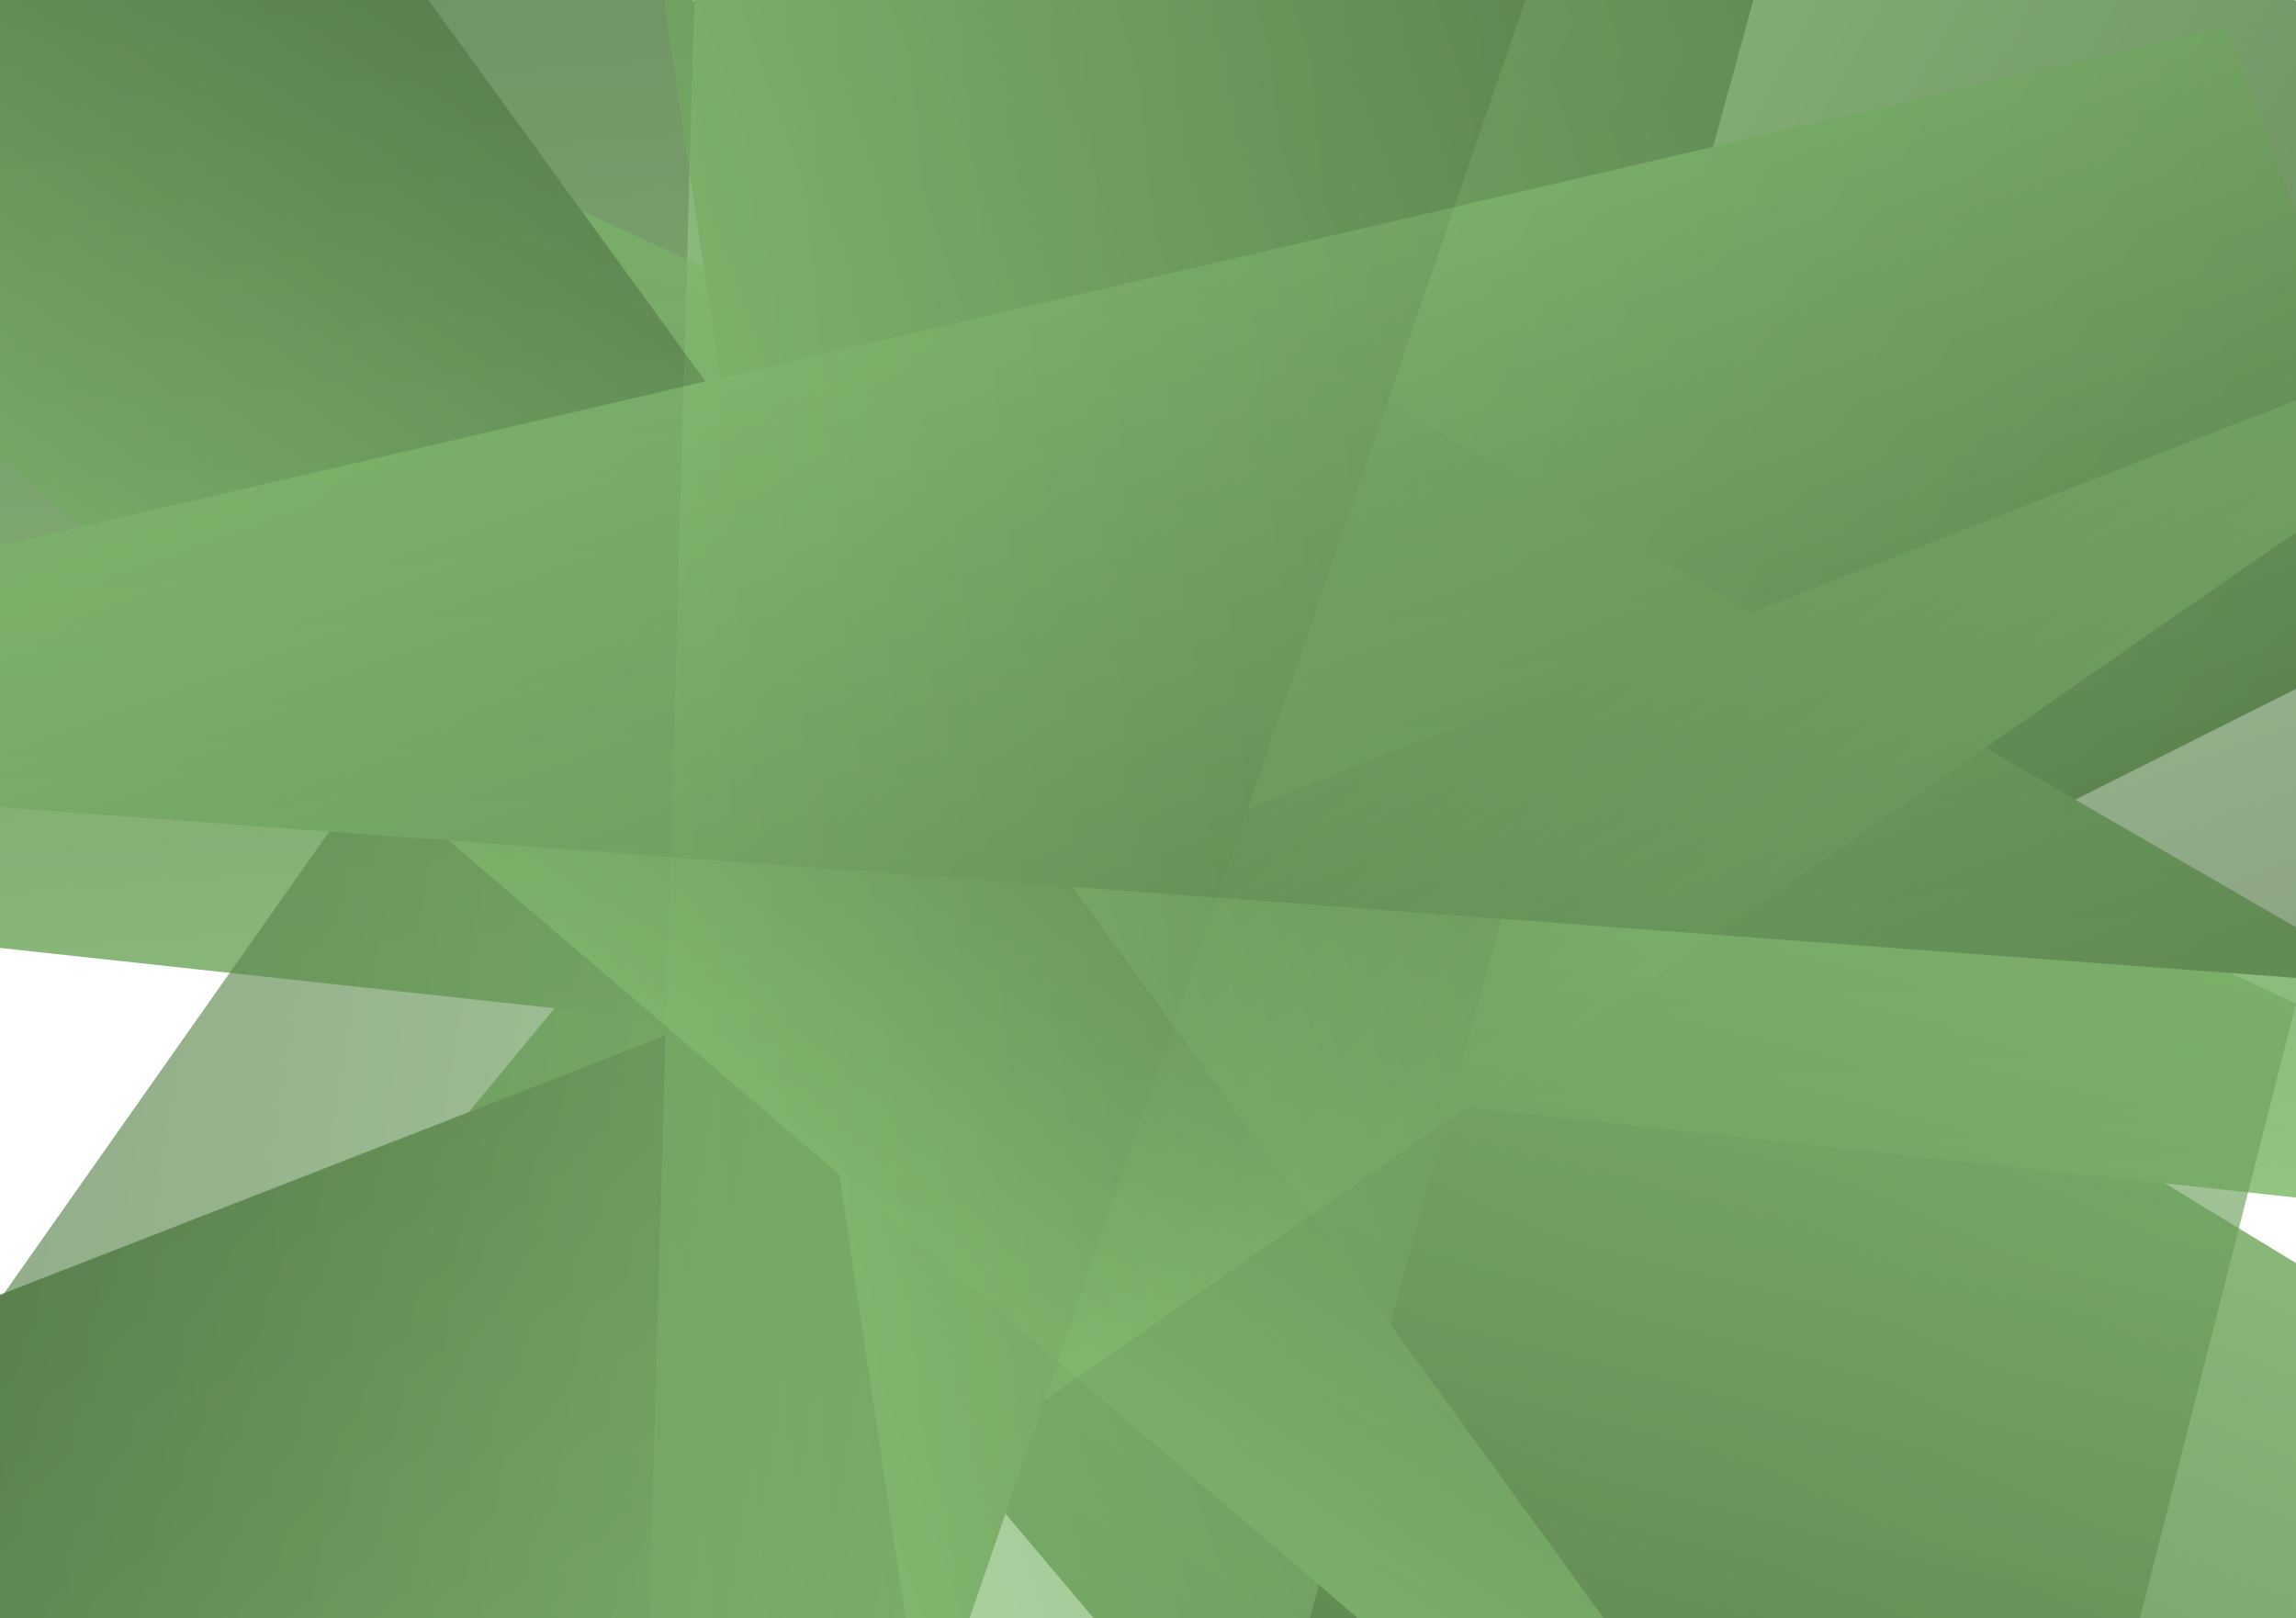 <?xml version="1.0" encoding="utf-8"?>
<!-- Generator: Adobe Illustrator 16.0.0, SVG Export Plug-In . SVG Version: 6.00 Build 0)  -->
<!DOCTYPE svg PUBLIC "-//W3C//DTD SVG 1.1//EN" "http://www.w3.org/Graphics/SVG/1.1/DTD/svg11.dtd">
<svg version="1.1" id="Isolation_Mode" xmlns="http://www.w3.org/2000/svg" xmlns:xlink="http://www.w3.org/1999/xlink" x="0px"
	 y="0px" width="814.918px" height="574.47px" viewBox="0 0 814.918 574.47" enable-background="new 0 0 814.918 574.47"
	 xml:space="preserve">
<g opacity="0.8">
	<g opacity="0.84">
		
			<linearGradient id="SVGID_1_" gradientUnits="userSpaceOnUse" x1="-761.529" y1="-281.55" x2="-49.131" y2="-281.55" gradientTransform="matrix(-0.402 0.915 -0.915 -0.402 -57.373 710.995)">
			<stop  offset="0" style="stop-color:#61AE47"/>
			<stop  offset="1" style="stop-color:#174208"/>
		</linearGradient>
		<polygon fill="url(#SVGID_1_)" points="821.617,739.038 821.617,452.46 0,-47.915 0,114.397 527.07,739.038 		"/>
		
			<linearGradient id="SVGID_2_" gradientUnits="userSpaceOnUse" x1="-62.06" y1="177.02" x2="650.421" y2="177.02" gradientTransform="matrix(0.875 0.484 -0.484 0.875 329.214 81.381)">
			<stop  offset="0" style="stop-color:#61AE47"/>
			<stop  offset="1" style="stop-color:#174208"/>
		</linearGradient>
		<polygon fill="url(#SVGID_2_)" points="821.617,3.966 593.055,-122.433 0,596.464 0,653.601 821.617,241.188 		"/>
		
			<linearGradient id="SVGID_3_" gradientUnits="userSpaceOnUse" x1="-816.741" y1="982.99" x2="-104.33" y2="982.99" gradientTransform="matrix(-0.076 -0.997 0.997 -0.076 -619.477 -246.532)">
			<stop  offset="0" style="stop-color:#61AE47"/>
			<stop  offset="1" style="stop-color:#174208"/>
		</linearGradient>
		<polygon fill="url(#SVGID_3_)" points="821.617,333.022 0,-141.944 0,336.491 821.617,425.843 		"/>
		
			<linearGradient id="SVGID_4_" gradientUnits="userSpaceOnUse" x1="-1151.376" y1="548.322" x2="-784.674" y2="548.322" gradientTransform="matrix(-0.643 -0.766 1.544 -1.298 -1089.285 307.683)">
			<stop  offset="0" style="stop-color:#61AE47"/>
			<stop  offset="1" style="stop-color:#174208"/>
		</linearGradient>
		<polygon fill="url(#SVGID_4_)" points="821.617,139.499 0,459.612 0,608.038 77.596,700.394 821.617,184.255 		"/>
		
			<linearGradient id="SVGID_5_" gradientUnits="userSpaceOnUse" x1="-97.689" y1="487.353" x2="407.916" y2="487.353" gradientTransform="matrix(0.995 -0.095 0.144 1.501 186.52 -444.965)">
			<stop  offset="0" style="stop-color:#61AE47"/>
			<stop  offset="1" style="stop-color:#174208"/>
		</linearGradient>
		<polygon fill="url(#SVGID_5_)" points="287.602,739.038 599.207,-168.188 251.094,-168.188 225.877,739.038 		"/>
	</g>
	<g opacity="0.64">
		
			<linearGradient id="SVGID_6_" gradientUnits="userSpaceOnUse" x1="-1064.727" y1="509.348" x2="-352.315" y2="509.348" gradientTransform="matrix(-0.988 -0.157 0.157 -0.988 -578.336 662.942)">
			<stop  offset="0" style="stop-color:#61AE47"/>
			<stop  offset="1" style="stop-color:#174208"/>
		</linearGradient>
		<polygon fill="url(#SVGID_6_)" points="312.113,739.038 583.273,-168.188 442.988,-168.188 0,461.163 0,739.038 		"/>
		
			<linearGradient id="SVGID_7_" gradientUnits="userSpaceOnUse" x1="-868.082" y1="-96.702" x2="-155.659" y2="-96.702" gradientTransform="matrix(-0.246 0.969 -0.969 -0.246 127.703 876.975)">
			<stop  offset="0" style="stop-color:#61AE47"/>
			<stop  offset="1" style="stop-color:#174208"/>
		</linearGradient>
		<polygon fill="url(#SVGID_7_)" points="717.766,739.038 814.918,356.214 0,-20.663 0,77.46 582.359,739.038 		"/>
		
			<linearGradient id="SVGID_8_" gradientUnits="userSpaceOnUse" x1="-181.261" y1="440.769" x2="531.213" y2="440.769" gradientTransform="matrix(0.945 -0.327 0.327 0.945 204.915 -124.63)">
			<stop  offset="0" style="stop-color:#61AE47"/>
			<stop  offset="1" style="stop-color:#174208"/>
		</linearGradient>
		<polygon fill="url(#SVGID_8_)" points="419.732,739.038 668.441,-168.188 315.879,-168.188 215.654,-133.532 345.975,739.038 		
			"/>
		
			<linearGradient id="SVGID_9_" gradientUnits="userSpaceOnUse" x1="-316.286" y1="539.758" x2="50.359" y2="539.758" gradientTransform="matrix(0.577 -0.817 1.647 1.164 -450.48 -437.931)">
			<stop  offset="0" style="stop-color:#61AE47"/>
			<stop  offset="1" style="stop-color:#174208"/>
		</linearGradient>
		<polygon fill="url(#SVGID_9_)" points="688.766,739.038 42.176,-151.306 0,-91.646 0,162.085 674.367,739.038 		"/>
		
			<linearGradient id="SVGID_10_" gradientUnits="userSpaceOnUse" x1="-632.41" y1="23.41" x2="-126.834" y2="23.41" gradientTransform="matrix(0.345 0.939 -1.416 0.52 601.109 606.039)">
			<stop  offset="0" style="stop-color:#61AE47"/>
			<stop  offset="1" style="stop-color:#174208"/>
		</linearGradient>
		<polygon fill="url(#SVGID_10_)" points="821.617,94.173 790.551,9.608 0,193.714 0,286.522 821.617,347.636 		"/>
	</g>
</g>
</svg>
